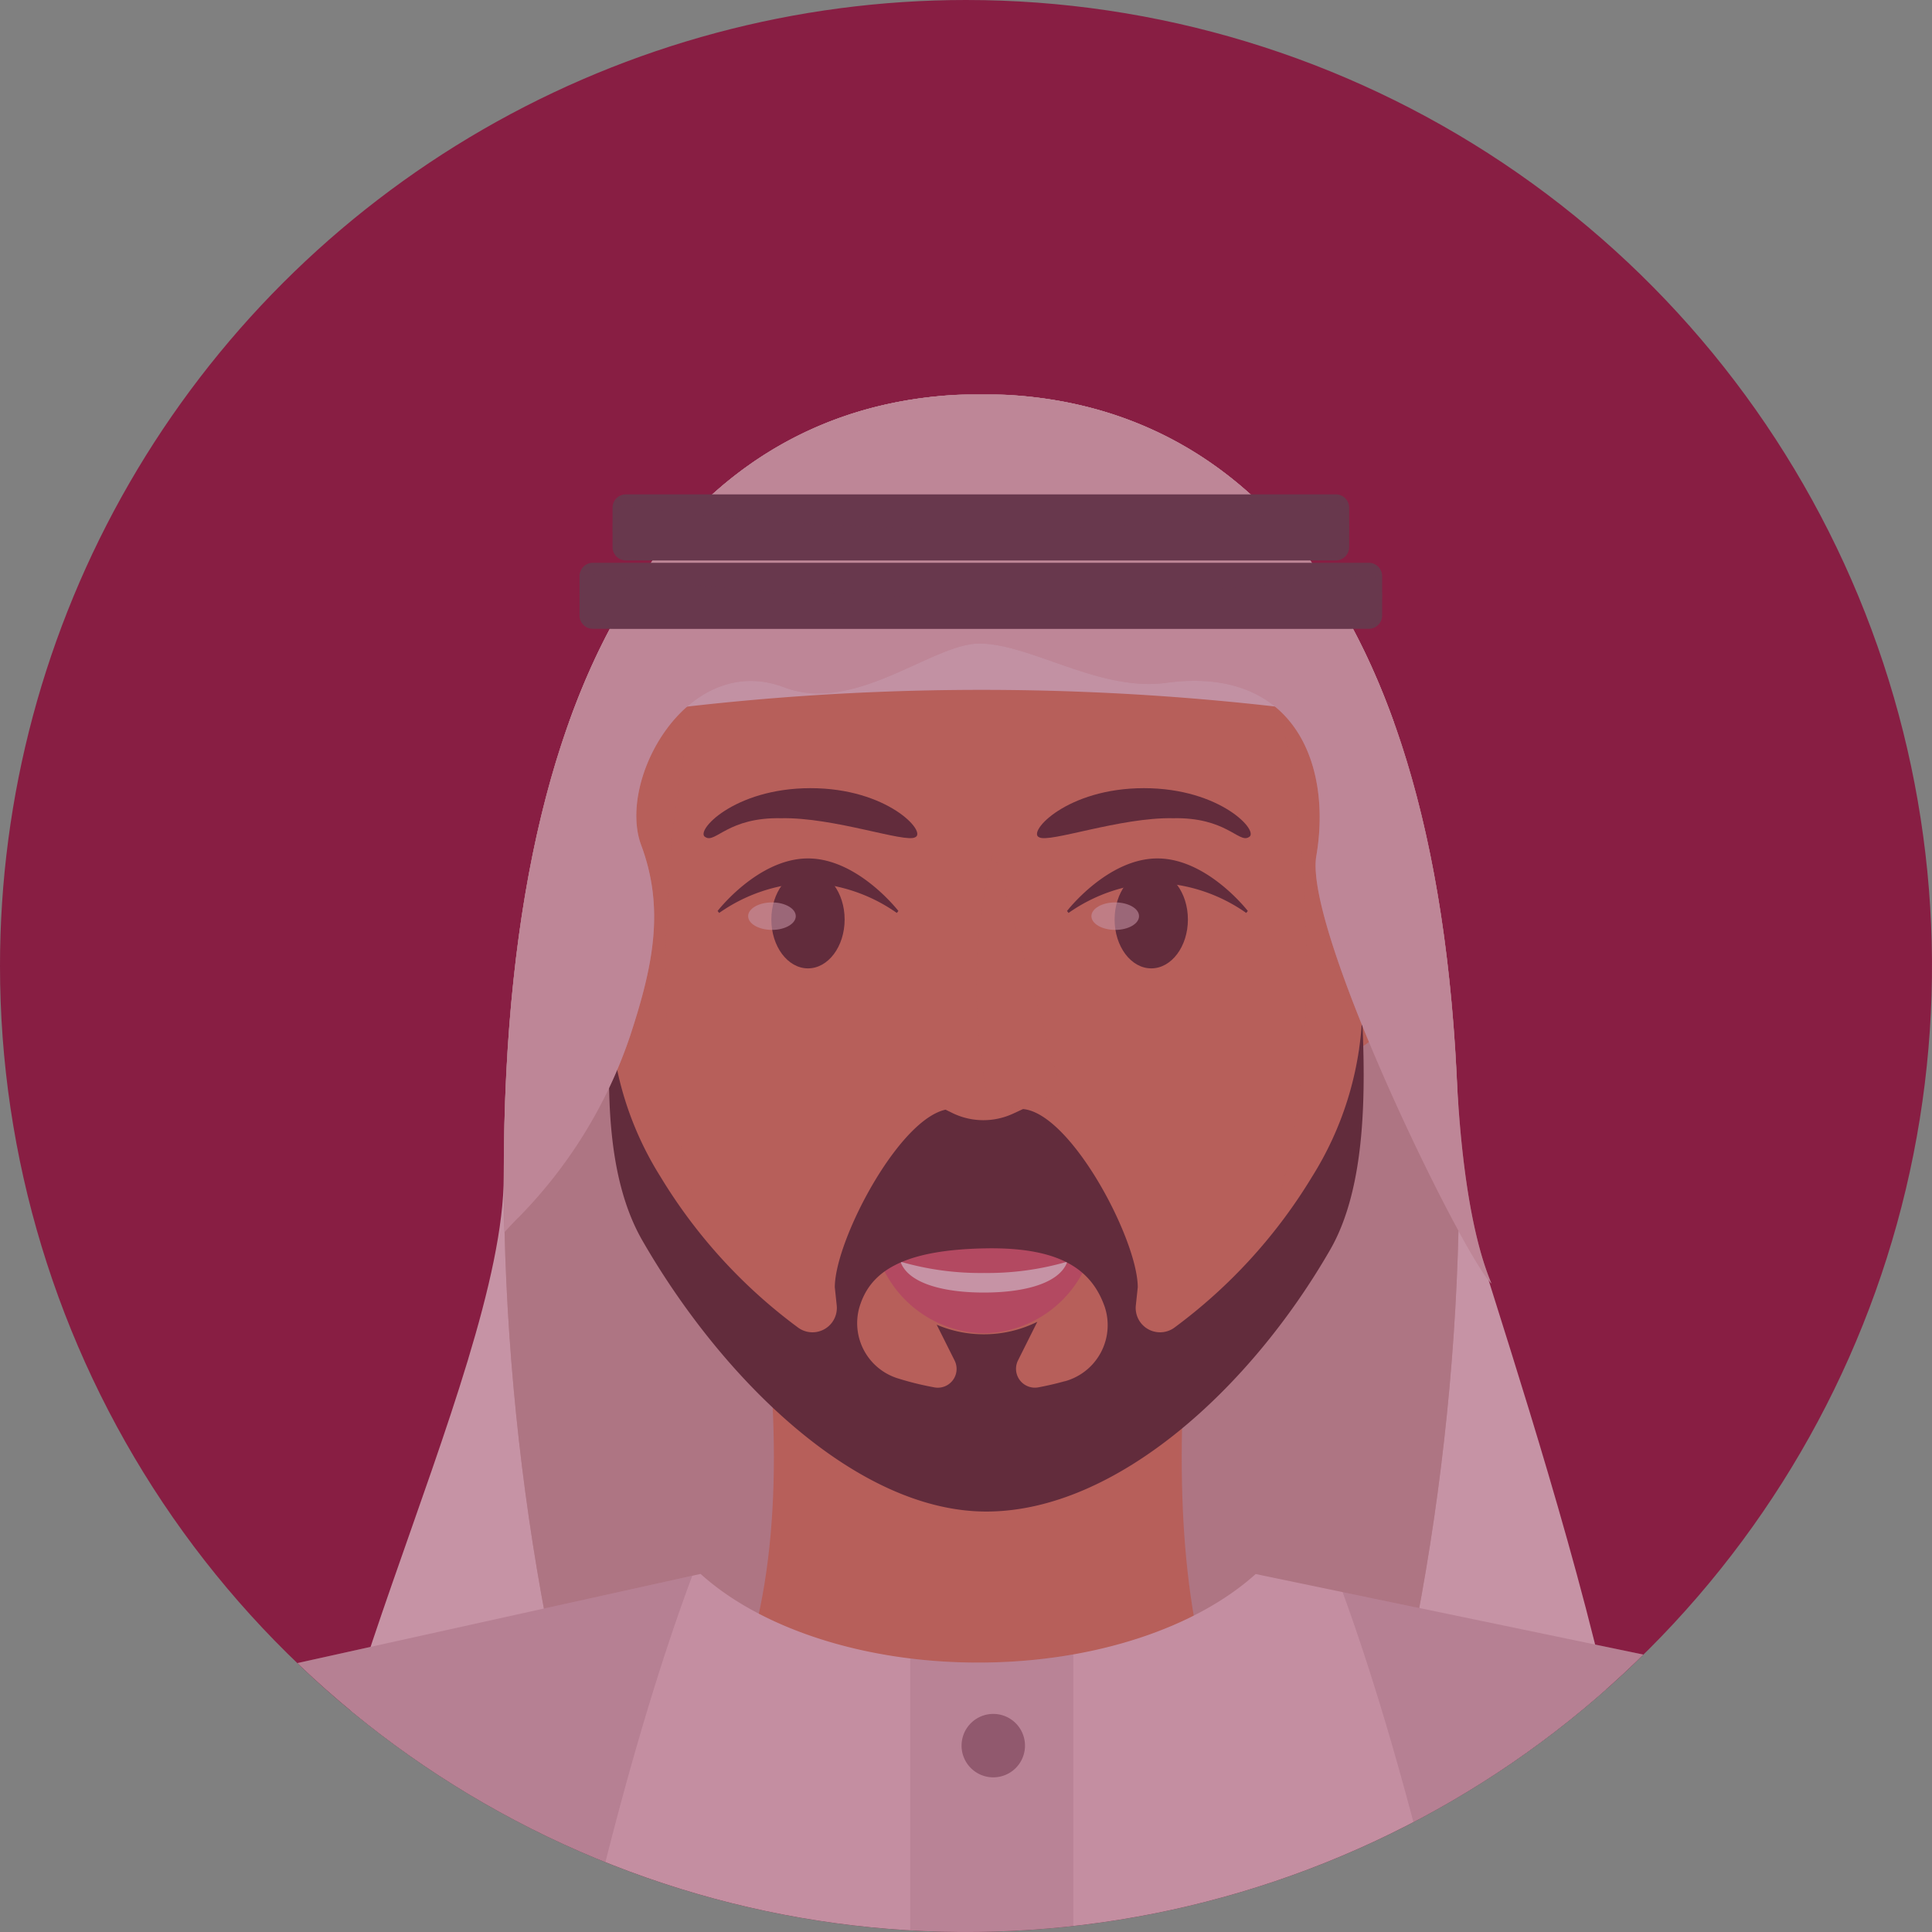 <svg xmlns="http://www.w3.org/2000/svg" xmlns:xlink="http://www.w3.org/1999/xlink" width="127.373" height="127.373" viewBox="0 0 127.373 127.373">
  <rect x="0" y="0" width="127.373" height="127.373" fill="#808080" stroke="none"/>
  <defs>
    <clipPath id="clip-path">
      <path id="Path_2983" data-name="Path 2983" d="M434.058,94.955a63.686,63.686,0,1,0,63.687-63.687,63.686,63.686,0,0,0-63.687,63.687" transform="translate(-434.058 -31.268)" fill="none"/>
    </clipPath>
    <clipPath id="clip-path-2">
      <rect id="Rectangle_8793" data-name="Rectangle 8793" width="171.579" height="445.238" fill="none"/>
    </clipPath>
    <clipPath id="clip-path-4">
      <rect id="Rectangle_8776" data-name="Rectangle 8776" width="62.978" height="127.728" fill="none"/>
    </clipPath>
    <clipPath id="clip-path-6">
      <rect id="Rectangle_8778" data-name="Rectangle 8778" width="24.809" height="65.958" fill="none"/>
    </clipPath>
    <clipPath id="clip-path-8">
      <rect id="Rectangle_8780" data-name="Rectangle 8780" width="3.141" height="1.812" fill="none"/>
    </clipPath>
    <clipPath id="clip-path-10">
      <rect id="Rectangle_8782" data-name="Rectangle 8782" width="65.116" height="58.624" fill="none"/>
    </clipPath>
    <clipPath id="clip-path-11">
      <rect id="Rectangle_8783" data-name="Rectangle 8783" width="5.597" height="17.126" fill="none"/>
    </clipPath>
    <clipPath id="clip-path-12">
      <rect id="Rectangle_8784" data-name="Rectangle 8784" width="48.562" height="3.626" fill="none"/>
    </clipPath>
    <clipPath id="clip-path-13">
      <rect id="Rectangle_8785" data-name="Rectangle 8785" width="52.912" height="3.626" fill="none"/>
    </clipPath>
    <clipPath id="clip-path-14">
      <rect id="Rectangle_8786" data-name="Rectangle 8786" width="43.918" height="332.415" fill="none"/>
    </clipPath>
    <clipPath id="clip-path-15">
      <rect id="Rectangle_8787" data-name="Rectangle 8787" width="39.928" height="330.241" fill="none"/>
    </clipPath>
    <clipPath id="clip-path-16">
      <rect id="Rectangle_8788" data-name="Rectangle 8788" width="10.753" height="333.779" fill="none"/>
    </clipPath>
    <clipPath id="clip-path-17">
      <rect id="Rectangle_8789" data-name="Rectangle 8789" width="53.421" height="130.704" fill="none"/>
    </clipPath>
    <clipPath id="clip-path-18">
      <rect id="Rectangle_8790" data-name="Rectangle 8790" width="56.192" height="131.409" fill="none"/>
    </clipPath>
    <clipPath id="clip-path-19">
      <rect id="Rectangle_8791" data-name="Rectangle 8791" width="4.182" height="4.182" fill="none"/>
    </clipPath>
  </defs>
  <g id="Group_15195" data-name="Group 15195" clip-path="url(#clip-path)">
    <rect id="Rectangle_8775" data-name="Rectangle 8775" width="181.719" height="191.059" transform="translate(-6.369 -19.106)" fill="#881e43"/>
    <g id="Group_15194" data-name="Group 15194" transform="translate(-20.404 25.992)" style="mix-blend-mode: luminosity;isolation: isolate">
      <g id="Group_15193" data-name="Group 15193">
        <g id="Group_15192" data-name="Group 15192" clip-path="url(#clip-path-2)">
          <g id="Group_15191" data-name="Group 15191" opacity="0.52">
            <g id="Group_15190" data-name="Group 15190">
              <g id="Group_15189" data-name="Group 15189" clip-path="url(#clip-path-2)">
                <path id="Path_2944" data-name="Path 2944" d="M543.221,125.347c0,2.7,15.251,43.177,11.406,54.577-5.776,17.129-33.212,21.609-42.9,21.609-11.2,0-38.343-1.956-43.925-23.4-3.086-11.856,12.436-39.515,12.436-52.785,0-37.273,14.1-51.542,31.489-51.542s31.489,14.27,31.489,51.542" transform="translate(-426.623 -73.805)" fill="#fff"/>
                <g id="Group_15143" data-name="Group 15143" transform="translate(53.62)" opacity="0.61" style="mix-blend-mode: multiply;isolation: isolate">
                  <g id="Group_15142" data-name="Group 15142">
                    <g id="Group_15141" data-name="Group 15141" clip-path="url(#clip-path-4)">
                      <path id="Path_2945" data-name="Path 2945" d="M551.4,125.347c0,37.273-14.1,76.186-31.489,76.186s-31.489-38.913-31.489-76.186S502.516,73.8,519.907,73.8,551.4,88.075,551.4,125.347" transform="translate(-488.418 -73.805)" fill="#998675"/>
                    </g>
                  </g>
                </g>
                <g id="Group_15146" data-name="Group 15146" transform="translate(53.62)" opacity="0.47" style="mix-blend-mode: multiply;isolation: isolate">
                  <g id="Group_15145" data-name="Group 15145">
                    <g id="Group_15144" data-name="Group 15144" clip-path="url(#clip-path-4)">
                      <path id="Path_2946" data-name="Path 2946" d="M551.4,125.347c0,37.273-14.1,76.186-31.489,76.186s-31.489-38.913-31.489-76.186S502.516,73.8,519.907,73.8,551.4,88.075,551.4,125.347" transform="translate(-488.418 -73.805)" fill="#e4d7d1"/>
                    </g>
                  </g>
                </g>
                <path id="Path_2947" data-name="Path 2947" d="M547.991,134.69a27.209,27.209,0,0,1-3.3,11.97,38.116,38.116,0,0,1-9.1,11.362c-1.121.91-2.663-.134-2.519-1.693l.127-1.36c0-3.628-4.543-6.6-7.732-6.6h-4.51c-3.189,0-7.731,2.968-7.731,6.6l.126,1.36c.145,1.558-1.4,2.6-2.519,1.692a38.114,38.114,0,0,1-9.1-11.362,27.21,27.21,0,0,1-3.3-11.97,31.609,31.609,0,0,0,3.3,15.41c5.266,10.435,12.936,21.725,21.477,21.725s16.211-11.29,21.477-21.725a31.617,31.617,0,0,0,3.3-15.41m-19.615,27.343a17.429,17.429,0,0,1-1.724.453,1.38,1.38,0,0,1-1.353-2.018l1.275-2.907a7.068,7.068,0,0,1-6.634.218l1.18,2.689c.452,1.03-.314,2.232-1.31,2.027a17.989,17.989,0,0,1-2.438-.687,4.472,4.472,0,0,1-2.533-5.319c.664-2.568,2.644-4.349,8.37-4.451,5.041-.09,6.987,1.729,7.808,4.393a4.5,4.5,0,0,1-2.641,5.6" transform="translate(-438.682 -97.487)" fill="#999"/>
                <path id="Path_2948" data-name="Path 2948" d="M580.928,226.323h0c6.367-3.768,24.25-17.154,27.218-12.138,14.276,17.408,45.1,91.02,24.412,99.164l-11.783-19.69c-6.367,3.768-6.755,14.549-9.723,9.534-3.121-18.08-18.682-46.607-36.3-60.9-2.968-5.015-.187-12.2,6.18-15.969" transform="translate(-467.914 -127.975)" fill="#655a60"/>
                <path id="Path_2949" data-name="Path 2949" d="M459.229,226.323h0c-6.367-3.768-24.25-17.154-27.218-12.138-14.276,17.408-45.1,91.02-24.412,99.164l11.783-19.69c6.367,3.768,6.755,14.549,9.723,9.534,3.121-18.08,18.682-46.607,36.3-60.9,2.968-5.015.187-12.2-6.18-15.969" transform="translate(-400.665 -127.975)" fill="#655a60"/>
                <path id="Path_2950" data-name="Path 2950" d="M544.649,190.664l-15.158,6.571-14.318-6.571c2.187-7.981,1.68-17.639,0-28.026h29.476c-1.307,10.387-1.7,20.045,0,28.026" transform="translate(-445.204 -108.358)" fill="#e29b6f"/>
                <path id="Path_2951" data-name="Path 2951" d="M501.113,123.7c.761,4.934-.7,9.348-3.261,9.859s-5.258-3.072-6.019-8.005.7-9.348,3.261-9.86,5.258,3.072,6.019,8.006" transform="translate(-436.047 -90.079)" fill="#e29b6f"/>
                <path id="Path_2952" data-name="Path 2952" d="M572.1,123.7c-.761,4.934.7,9.348,3.261,9.859s5.258-3.072,6.019-8.005-.7-9.348-3.261-9.86-5.258,3.072-6.019,8.006" transform="translate(-467.268 -90.079)" fill="#e29b6f"/>
                <path id="Path_2953" data-name="Path 2953" d="M542.041,85.734c8.118,9.015,9.757,34.88,4.109,46.072-5.266,10.435-12.937,13.362-21.477,13.362s-16.211-2.927-21.477-13.362c-5.648-11.192-4.008-37.057,4.109-46.072,4.825-5.359,10.843-6.525,17.368-6.525s12.543,1.166,17.368,6.525" transform="translate(-439.249 -75.907)" fill="#e29b6f"/>
                <g id="Group_15149" data-name="Group 15149" transform="translate(85.423 3.302)" opacity="0.26" style="mix-blend-mode: multiply;isolation: isolate">
                  <g id="Group_15148" data-name="Group 15148">
                    <g id="Group_15147" data-name="Group 15147" clip-path="url(#clip-path-6)">
                      <path id="Path_2954" data-name="Path 2954" d="M557.833,85.734c-4.825-5.359-10.843-6.525-17.368-6.525,5.556,0,10.68,1.166,14.789,6.525,6.913,9.015,8.308,34.88,3.5,46.072-4.484,10.435-11.016,13.362-18.288,13.362,8.54,0,16.211-2.927,21.477-13.362,5.648-11.192,4.008-37.057-4.109-46.072" transform="translate(-540.465 -79.209)" fill="#e29b6f"/>
                    </g>
                  </g>
                </g>
                <g id="Group_15152" data-name="Group 15152" transform="translate(60.614 3.302)" opacity="0.26" style="mix-blend-mode: multiply;isolation: isolate">
                  <g id="Group_15151" data-name="Group 15151">
                    <g id="Group_15150" data-name="Group 15150" clip-path="url(#clip-path-6)">
                      <path id="Path_2955" data-name="Path 2955" d="M506.384,131.8c-4.809-11.192-3.413-37.057,3.5-46.072,4.109-5.358,9.233-6.525,14.789-6.525-6.525,0-12.543,1.166-17.368,6.525-8.117,9.015-9.757,34.88-4.109,46.072,5.266,10.435,12.937,13.362,21.477,13.362-7.273,0-13.8-2.926-18.288-13.362" transform="translate(-499.864 -79.209)" fill="#e29b6f"/>
                    </g>
                  </g>
                </g>
                <path id="Path_2956" data-name="Path 2956" d="M535.583,170.476a7.5,7.5,0,0,1-7.277-6.3l1.454-1c1.611.98,10.036.98,11.646,0l1.454,1a7.5,7.5,0,0,1-7.277,6.3" transform="translate(-450.312 -108.566)" fill="#db717d"/>
                <path id="Path_2957" data-name="Path 2957" d="M536.716,168.142a18.862,18.862,0,0,1-5.5-.745c.491,1.405,2.764,2.036,5.5,2.036s5.005-.631,5.5-2.036a18.859,18.859,0,0,1-5.5.745" transform="translate(-451.445 -110.209)" fill="#fff"/>
                <path id="Path_2958" data-name="Path 2958" d="M559.9,119.541c-.65.4-1.495-1.327-4.976-1.253-3.482-.074-8.192,1.657-8.842,1.253-.785-.332,1.825-3.232,6.909-3.235s7.694,2.9,6.909,3.235" transform="translate(-457.175 -90.336)" fill="#3f3a36"/>
                <path id="Path_2959" data-name="Path 2959" d="M523.922,119.541c-.65.4-5.36-1.327-8.842-1.253-3.482-.074-4.326,1.657-4.976,1.253-.785-.332,1.825-3.232,6.909-3.235s7.694,2.9,6.909,3.235" transform="translate(-443.179 -90.336)" fill="#3f3a36"/>
                <path id="Path_2960" data-name="Path 2960" d="M517.443,125.5a10.9,10.9,0,0,1,5.854,1.982c.066-.08.105-.13.105-.13s-2.668-3.463-5.959-3.463-5.96,3.463-5.96,3.463.039.05.105.13a10.9,10.9,0,0,1,5.854-1.982" transform="translate(-443.769 -93.286)" fill="#3f3a36"/>
                <path id="Path_2961" data-name="Path 2961" d="M522.114,128.428c0,1.779-1.082,3.221-2.416,3.221s-2.416-1.442-2.416-3.221,1.082-3.221,2.416-3.221,2.416,1.442,2.416,3.221" transform="translate(-446.025 -93.798)" fill="#3f3a36"/>
                <g id="Group_15155" data-name="Group 15155" transform="translate(69.727 33.503)" opacity="0.57">
                  <g id="Group_15154" data-name="Group 15154">
                    <g id="Group_15153" data-name="Group 15153" clip-path="url(#clip-path-8)">
                      <path id="Path_2962" data-name="Path 2962" d="M517.919,129.539c0,.5-.7.906-1.57.906s-1.57-.406-1.57-.906.7-.906,1.57-.906,1.57.406,1.57.906" transform="translate(-514.778 -128.634)" fill="#fff"/>
                    </g>
                  </g>
                </g>
                <path id="Path_2963" data-name="Path 2963" d="M555.137,125.5a10.9,10.9,0,0,0-5.854,1.982c-.066-.08-.1-.13-.1-.13s2.668-3.463,5.959-3.463,5.959,3.463,5.959,3.463-.039.05-.106.13a10.892,10.892,0,0,0-5.854-1.982" transform="translate(-458.431 -93.286)" fill="#3f3a36"/>
                <path id="Path_2964" data-name="Path 2964" d="M559.15,128.428c0,1.779-1.082,3.221-2.416,3.221s-2.416-1.442-2.416-3.221,1.082-3.221,2.416-3.221,2.416,1.442,2.416,3.221" transform="translate(-460.43 -93.798)" fill="#3f3a36"/>
                <g id="Group_15158" data-name="Group 15158" transform="translate(92.357 33.503)" opacity="0.57">
                  <g id="Group_15157" data-name="Group 15157">
                    <g id="Group_15156" data-name="Group 15156" clip-path="url(#clip-path-8)">
                      <path id="Path_2965" data-name="Path 2965" d="M554.955,129.539c0,.5-.7.906-1.57.906s-1.57-.406-1.57-.906.7-.906,1.57-.906,1.57.406,1.57.906" transform="translate(-551.813 -128.634)" fill="#fff"/>
                    </g>
                  </g>
                </g>
                <path id="Path_2966" data-name="Path 2966" d="M549.412,141.046a21.673,21.673,0,0,1-3.3,10.5,34.663,34.663,0,0,1-9.1,9.966,1.606,1.606,0,0,1-2.519-1.484l.127-1.193c0-3.182-4.542-11.759-7.732-11.759h-4.51c-3.189,0-7.731,8.578-7.731,11.759l.126,1.193a1.607,1.607,0,0,1-2.519,1.485,34.682,34.682,0,0,1-9.1-9.967,21.672,21.672,0,0,1-3.3-10.5c-.2,4.607-.317,10.494,2.109,14.711,5.266,9.155,14.131,17.863,22.673,17.863s17.406-8.112,22.672-17.265c2.427-4.218,2.31-10.7,2.11-15.31M529.8,165.03q-.853.238-1.724.4a1.243,1.243,0,0,1-1.353-1.77l1.275-2.549a7.944,7.944,0,0,1-6.634.19l1.18,2.359a1.238,1.238,0,0,1-1.31,1.778,19.921,19.921,0,0,1-2.438-.6,3.811,3.811,0,0,1-2.533-4.665c.664-2.253,2.644-3.816,8.37-3.905,5.041-.079,6.987,1.517,7.808,3.853a3.836,3.836,0,0,1-2.641,4.914" transform="translate(-439.206 -99.959)" fill="#3f3a36"/>
                <path id="Path_2967" data-name="Path 2967" d="M549.839,95.469c-5.461-15.306-15.6-21.664-27.205-21.664s-21.743,6.358-27.205,21.664a171.283,171.283,0,0,1,54.411,0" transform="translate(-437.524 -73.805)" fill="#f7fbfc"/>
                <path id="Path_2968" data-name="Path 2968" d="M489.36,128.1a31.288,31.288,0,0,0,7.381-11.982c1.486-4.53,2.313-8.345.733-12.584-1.62-4.347,3.1-12.813,9.447-10.4,4.643,1.763,9.776-2.893,12.836-2.893,3.4,0,7.9,3.189,12.327,2.59,8.44-1.14,10.938,5.367,9.9,11.415-.838,4.893,9.647,26.318,11.547,28.19-1.817-4.306-2.193-11.645-2.3-13.795C549.623,86.349,536.212,73.8,519.907,73.8c-17.391,0-31.489,14.27-31.489,51.542,0,1.23.019,2.461.049,3.694q.44-.479.892-.945" transform="translate(-434.797 -73.805)" fill="#e4d7d1"/>
                <g id="Group_15161" data-name="Group 15161" transform="translate(53.62)" opacity="0.49">
                  <g id="Group_15160" data-name="Group 15160">
                    <g id="Group_15159" data-name="Group 15159" clip-path="url(#clip-path-10)">
                      <path id="Path_2969" data-name="Path 2969" d="M489.36,128.1a31.288,31.288,0,0,0,7.381-11.982c1.486-4.53,2.313-8.345.733-12.584-1.62-4.347,3.1-12.813,9.447-10.4,4.643,1.763,9.776-2.893,12.836-2.893,3.4,0,7.9,3.189,12.327,2.59,8.44-1.14,10.938,5.367,9.9,11.415-.838,4.893,9.647,26.318,11.547,28.19-1.817-4.306-2.193-11.645-2.3-13.795C549.623,86.349,536.212,73.8,519.907,73.8c-17.391,0-31.489,14.27-31.489,51.542,0,1.23.019,2.461.049,3.694q.44-.479.892-.945" transform="translate(-488.418 -73.805)" fill="#fcf6f8"/>
                    </g>
                  </g>
                </g>
                <path id="Path_2970" data-name="Path 2970" d="M537.052,119.539l-5.074,18,2.958,1.443a4.66,4.66,0,0,0,4.007.037l3.182-1.48Z" transform="translate(-451.741 -91.594)" fill="#e29b6f"/>
                <g id="Group_15164" data-name="Group 15164" transform="translate(84.787 30.08)" opacity="0.24" style="mix-blend-mode: multiply;isolation: isolate">
                  <g id="Group_15163" data-name="Group 15163">
                    <g id="Group_15162" data-name="Group 15162" clip-path="url(#clip-path-11)">
                      <path id="Path_2971" data-name="Path 2971" d="M539.424,132.012a35.939,35.939,0,0,0,.933,8.146,10.5,10.5,0,0,0,4.01-.956l.654-.3-4.472-15.865a35.755,35.755,0,0,0-1.125,8.979" transform="translate(-539.424 -123.032)" fill="#e29b6f"/>
                    </g>
                  </g>
                </g>
                <path id="Path_2972" data-name="Path 2972" d="M547.835,88.962H501.024a.878.878,0,0,1-.876-.876v-2.6a.878.878,0,0,1,.876-.876h46.811a.878.878,0,0,1,.876.876v2.6a.878.878,0,0,1-.876.876" transform="translate(-439.36 -78.009)" fill="#4b5056"/>
                <g id="Group_15167" data-name="Group 15167" transform="translate(60.788 7.327)" opacity="0.53" style="mix-blend-mode: multiply;isolation: isolate">
                  <g id="Group_15166" data-name="Group 15166">
                    <g id="Group_15165" data-name="Group 15165" clip-path="url(#clip-path-12)">
                      <path id="Path_2973" data-name="Path 2973" d="M524.428,87.328A173.232,173.232,0,0,1,500.7,85.8a2.2,2.2,0,0,0-.55,1.451,2.145,2.145,0,0,0,2.1,2.175h44.36a2.145,2.145,0,0,0,2.1-2.175,2.2,2.2,0,0,0-.55-1.451,173.23,173.23,0,0,1-23.732,1.531" transform="translate(-500.148 -85.796)" fill="#4b5056"/>
                    </g>
                  </g>
                </g>
                <path id="Path_2974" data-name="Path 2974" d="M548.625,96.343h-51.16a.878.878,0,0,1-.876-.876v-2.6a.878.878,0,0,1,.876-.876h51.16a.878.878,0,0,1,.876.876v2.6a.878.878,0,0,1-.876.876" transform="translate(-437.976 -80.88)" fill="#4b5056"/>
                <g id="Group_15170" data-name="Group 15170" transform="translate(58.613 11.837)" opacity="0.53" style="mix-blend-mode: multiply;isolation: isolate">
                  <g id="Group_15169" data-name="Group 15169">
                    <g id="Group_15168" data-name="Group 15168" clip-path="url(#clip-path-13)">
                      <path id="Path_2975" data-name="Path 2975" d="M523.045,94.709a205.4,205.4,0,0,1-25.857-1.531,2.1,2.1,0,0,0-.6,1.451,2.241,2.241,0,0,0,2.29,2.175h48.332a2.241,2.241,0,0,0,2.29-2.175,2.1,2.1,0,0,0-.6-1.451,205.4,205.4,0,0,1-25.857,1.531" transform="translate(-496.589 -93.177)" fill="#4b5056"/>
                    </g>
                  </g>
                </g>
                <path id="Path_2976" data-name="Path 2976" d="M563.589,522.991,551.906,271.345l1.8-62.822-35.768-7.43c-3.887,3.512-10.626,5.837-18.295,5.837s-14.418-2.329-18.3-5.845L447.6,208.548l2.131,31.885-.572,30.912L436.889,523a7.035,7.035,0,0,0,4.687,7.026c38.318,13.337,77.394,13.723,117.3-.015a7.04,7.04,0,0,0,4.717-7.02" transform="translate(-414.751 -123.312)" fill="#fcf6f8"/>
                <g id="Group_15173" data-name="Group 15173" transform="translate(22.128 77.893)" opacity="0.18" style="mix-blend-mode: multiply;isolation: isolate">
                  <g id="Group_15172" data-name="Group 15172">
                    <g id="Group_15171" data-name="Group 15171" clip-path="url(#clip-path-14)">
                      <path id="Path_2977" data-name="Path 2977" d="M452.151,479.616c0-113.51,11.717-232.955,28.645-278.334l-33.2,7.342,2.132,31.885-.572,30.913L436.888,523.076a7.035,7.035,0,0,0,4.687,7.026q5.73,1.994,11.481,3.6c-.594-17.508-.906-35.588-.906-54.082" transform="translate(-436.878 -201.282)" fill="#655a60"/>
                    </g>
                  </g>
                </g>
                <g id="Group_15176" data-name="Group 15176" transform="translate(108.919 78.971)" opacity="0.18" style="mix-blend-mode: multiply;isolation: isolate">
                  <g id="Group_15175" data-name="Group 15175">
                    <g id="Group_15174" data-name="Group 15174" clip-path="url(#clip-path-15)">
                      <path id="Path_2978" data-name="Path 2978" d="M618.836,523.754,607.154,272.107l1.8-62.822-30.038-6.24c16.714,45.84,28.246,164.639,28.246,277.256,0,18.108-.3,35.819-.868,52.984q3.907-1.168,7.824-2.513a7.04,7.04,0,0,0,4.717-7.02" transform="translate(-578.917 -203.046)" fill="#655a60"/>
                    </g>
                  </g>
                </g>
                <g id="Group_15179" data-name="Group 15179" transform="translate(80.413 83.073)" opacity="0.14" style="mix-blend-mode: multiply;isolation: isolate">
                  <g id="Group_15178" data-name="Group 15178">
                    <g id="Group_15177" data-name="Group 15177" clip-path="url(#clip-path-16)">
                      <path id="Path_2979" data-name="Path 2979" d="M532.265,210.028V543.469q5.367.154,10.753-.034V209.759a36.193,36.193,0,0,1-6.272.544,36.739,36.739,0,0,1-4.481-.275" transform="translate(-532.265 -209.759)" fill="#655a60"/>
                    </g>
                  </g>
                </g>
                <g id="Group_15182" data-name="Group 15182" transform="translate(118.152 91.563)" opacity="0.18" style="mix-blend-mode: multiply;isolation: isolate">
                  <g id="Group_15181" data-name="Group 15181">
                    <g id="Group_15180" data-name="Group 15180" clip-path="url(#clip-path-17)">
                      <path id="Path_2980" data-name="Path 2980" d="M643.02,318.309c2.251-1.77,3.652-6.2,4.079-11.073,3.083-20.568-15.017-64.59-27.183-83.583l-.106.02c6.081,27.576,8.988,53.453.6,73.279,9.558-2.19,15.484.166,16.421,6.968A16.234,16.234,0,0,1,630.347,319c-8.7,6.539-25.9,18.98-36.321,23.265l.018.022c2.909,3.414,4.046,6.483.8,12.069Z" transform="translate(-594.027 -223.653)" fill="#655a60"/>
                    </g>
                  </g>
                </g>
                <g id="Group_15185" data-name="Group 15185" transform="translate(0.004 90.568)" opacity="0.18" style="mix-blend-mode: multiply;isolation: isolate">
                  <g id="Group_15184" data-name="Group 15184">
                    <g id="Group_15183" data-name="Group 15183" clip-path="url(#clip-path-18)">
                      <path id="Path_2981" data-name="Path 2981" d="M418.151,317.967a16.585,16.585,0,0,1-7.018-15.674c1.014-7.072,7.431-9.52,17.781-7.243-8.752-19.853-6.151-45.543-.062-73.025-14.644,22.162-38.938,83.25-22.917,93.929l49.941,37.479A12.6,12.6,0,0,1,454.6,349.9c-.853-3.24.23-5.55,2.267-8-11.334-4.668-29.46-17.254-38.711-23.93" transform="translate(-400.671 -222.025)" fill="#655a60"/>
                    </g>
                  </g>
                </g>
                <g id="Group_15188" data-name="Group 15188" transform="translate(83.798 87.003)" opacity="0.6" style="mix-blend-mode: screen;isolation: isolate">
                  <g id="Group_15187" data-name="Group 15187">
                    <g id="Group_15186" data-name="Group 15186" clip-path="url(#clip-path-19)">
                      <path id="Path_2982" data-name="Path 2982" d="M541.987,218.281a2.091,2.091,0,1,1-2.091-2.091,2.091,2.091,0,0,1,2.091,2.091" transform="translate(-537.805 -216.19)" fill="#655a60"/>
                    </g>
                  </g>
                </g>
              </g>
            </g>
          </g>
        </g>
      </g>
    </g>
  </g>
</svg>
